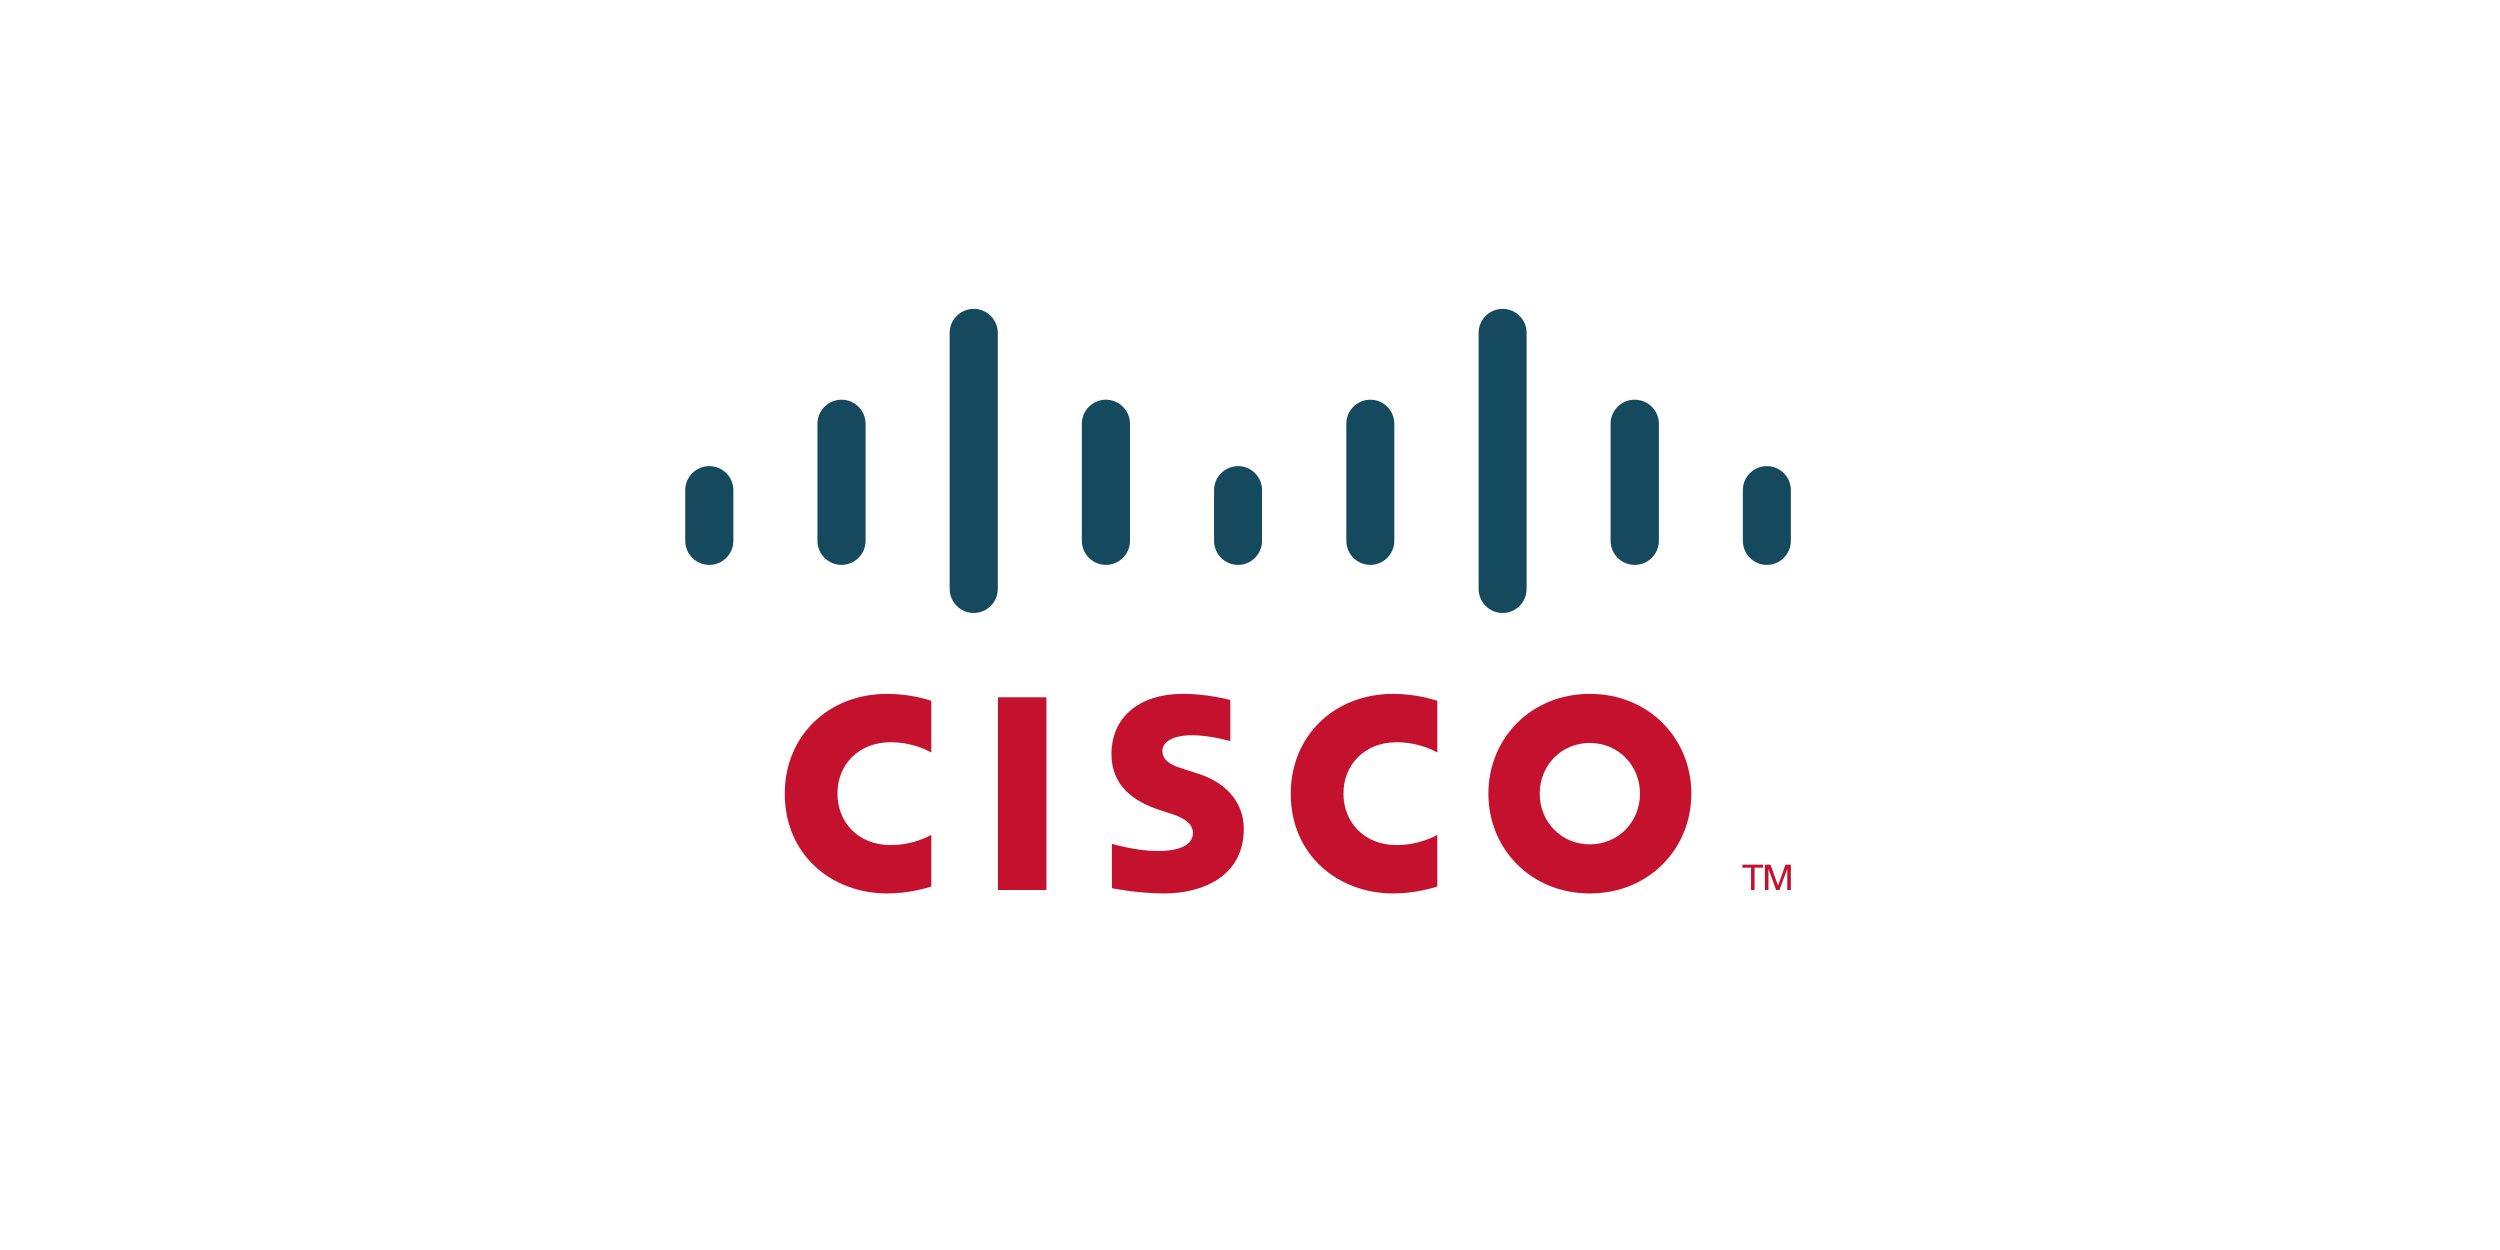 <?xml version="1.0" encoding="UTF-8"?>
<svg width="180px" height="90px" viewBox="0 0 180 90" version="1.1" xmlns="http://www.w3.org/2000/svg" xmlns:xlink="http://www.w3.org/1999/xlink">
    <!-- Generator: Sketch 50.2 (55047) - http://www.bohemiancoding.com/sketch -->
    <title>Logos</title>
    <desc>Created with Sketch.</desc>
    <defs>
        <polygon id="path-1" points="0.51 0.661 85.823 0.661 85.823 49.42 0.51 49.42"></polygon>
    </defs>
    <g id="Logos" stroke="none" stroke-width="1" fill="none" fill-rule="evenodd">
        <g id="cisco" transform="translate(47, 20)">
            <polygon id="path268" fill="#C4122E" fill-rule="nonzero" points="28.343 44.082 24.853 44.082 24.853 30.205 28.343 30.205"></polygon>
            <g id="g270" transform="translate(43.225, 24.976) scale(-1, 1) rotate(-180) translate(-43.225, -24.976) translate(0.105, 0.02)">
                <g id="g272-Clipped">
                    <mask id="mask-2" fill="white">
                        <use xlink:href="#path-1"></use>
                    </mask>
                    <g id="path276"></g>
                    <g id="g272" mask="url(#mask-2)">
                        <g transform="translate(1.106, 4.437)">
                            <g id="g278" transform="translate(44.22, 0.222)">
                                <path d="M11.056,11.091 C10.914,11.165 9.789,11.832 8.12,11.832 C5.863,11.832 4.298,10.256 4.298,8.131 C4.298,6.069 5.796,4.427 8.12,4.427 C9.76,4.427 10.903,5.08 11.056,5.163 L11.056,1.439 C10.618,1.315 9.425,0.945 7.875,0.945 C3.949,0.945 0.503,3.66 0.503,8.131 C0.503,12.275 3.621,15.314 7.875,15.314 C9.512,15.314 10.726,14.914 11.056,14.816 L11.056,11.091 Z" id="path280" fill="#C4122E" fill-rule="nonzero"></path>
                            </g>
                            <g id="g282" transform="translate(7.786, 0.222)">
                                <path d="M11.056,11.091 C10.916,11.165 9.794,11.832 8.124,11.832 C5.863,11.832 4.299,10.256 4.299,8.131 C4.299,6.069 5.798,4.427 8.124,4.427 C9.765,4.427 10.906,5.08 11.056,5.163 L11.056,1.439 C10.623,1.315 9.432,0.945 7.873,0.945 C3.949,0.945 0.507,3.66 0.507,8.131 C0.507,12.275 3.625,15.314 7.873,15.314 C9.516,15.314 10.728,14.914 11.056,14.816 L11.056,11.091 Z" id="path284" fill="#C4122E" fill-rule="nonzero"></path>
                            </g>
                            <g id="g286" transform="translate(58.518, 0.911)">
                                <path d="M7.739,11.091 C5.669,11.091 4.131,9.457 4.131,7.442 C4.131,5.424 5.669,3.79 7.739,3.79 C9.808,3.79 11.35,5.424 11.35,7.442 C11.35,9.457 9.808,11.091 7.739,11.091 M15.049,7.442 C15.049,3.473 11.994,0.256 7.739,0.256 C3.485,0.256 0.435,3.473 0.435,7.442 C0.435,11.405 3.485,14.625 7.739,14.625 C11.994,14.625 15.049,11.405 15.049,7.442" id="path288" fill="#C4122E" fill-rule="nonzero"></path>
                            </g>
                            <g id="g290" transform="translate(31.524, 1.044)">
                                <path d="M8.845,11.091 C8.793,11.108 7.324,11.515 6.116,11.515 C4.718,11.515 3.957,11.045 3.957,10.378 C3.957,9.533 4.983,9.238 5.557,9.056 L6.52,8.749 C8.785,8.026 9.818,6.47 9.818,4.779 C9.818,1.293 6.762,0.122 4.091,0.122 C2.234,0.122 0.495,0.465 0.324,0.501 L0.324,3.695 C0.631,3.617 2.095,3.179 3.62,3.179 C5.357,3.179 6.155,3.688 6.155,4.474 C6.155,5.178 5.464,5.583 4.598,5.856 C4.387,5.927 4.07,6.027 3.853,6.098 C1.909,6.715 0.289,7.861 0.289,10.158 C0.289,12.753 2.226,14.495 5.443,14.495 C7.142,14.495 8.741,14.082 8.845,14.054 L8.845,11.091 Z" id="path292" fill="#C4122E" fill-rule="nonzero"></path>
                            </g>
                            <g id="g294" transform="translate(0.17, 24.657)">
                                <path d="M4.422,5.546 C4.422,6.502 3.644,7.277 2.69,7.277 C1.736,7.277 0.956,6.502 0.956,5.546 L0.956,1.903 C0.956,0.942 1.736,0.165 2.69,0.165 C3.644,0.165 4.422,0.942 4.422,1.903 L4.422,5.546 Z" id="path296" fill="#15495D" fill-rule="nonzero"></path>
                            </g>
                            <g id="g298" transform="translate(9.689, 23.892)">
                                <path d="M4.422,11.091 C4.422,12.048 3.644,12.825 2.69,12.825 C1.735,12.825 0.956,12.048 0.956,11.091 L0.956,2.668 C0.956,1.706 1.735,0.931 2.69,0.931 C3.644,0.931 4.422,1.706 4.422,2.668 L4.422,11.091 Z" id="path300" fill="#15495D" fill-rule="nonzero"></path>
                            </g>
                            <g id="g302" transform="translate(19.208, 20.451)">
                                <path d="M4.422,21.074 C4.422,22.03 3.644,22.806 2.69,22.806 C1.735,22.806 0.956,22.03 0.956,21.074 L0.956,2.648 C0.956,1.686 1.735,0.91 2.69,0.91 C3.644,0.91 4.422,1.686 4.422,2.648 L4.422,21.074 Z" id="path304" fill="#15495D" fill-rule="nonzero"></path>
                            </g>
                            <g id="g306" transform="translate(28.726, 23.892)">
                                <path d="M4.422,11.091 C4.422,12.048 3.644,12.825 2.69,12.825 C1.735,12.825 0.956,12.048 0.956,11.091 L0.956,2.668 C0.956,1.706 1.735,0.931 2.69,0.931 C3.644,0.931 4.422,1.706 4.422,2.668 L4.422,11.091 Z" id="path308" fill="#15495D" fill-rule="nonzero"></path>
                            </g>
                            <g id="g310" transform="translate(38.234, 24.657)">
                                <path d="M4.422,5.546 C4.422,6.502 3.65,7.277 2.7,7.277 C1.746,7.277 0.967,6.502 0.967,5.546 L0.967,1.903 C0.967,0.942 1.746,0.165 2.7,0.165 C3.65,0.165 4.422,0.942 4.422,1.903 L4.422,5.546 Z" id="path312" fill="#15495D" fill-rule="nonzero"></path>
                            </g>
                            <g id="g314" transform="translate(47.757, 23.892)">
                                <path d="M4.422,11.091 C4.422,12.048 3.65,12.825 2.696,12.825 C1.742,12.825 0.967,12.048 0.967,11.091 L0.967,2.668 C0.967,1.706 1.742,0.931 2.696,0.931 C3.65,0.931 4.422,1.706 4.422,2.668 L4.422,11.091 Z" id="path316" fill="#15495D" fill-rule="nonzero"></path>
                            </g>
                            <g id="g318" transform="translate(57.283, 20.451)">
                                <path d="M4.422,21.074 C4.422,22.03 3.65,22.806 2.696,22.806 C1.74,22.806 0.967,22.03 0.967,21.074 L0.967,2.648 C0.967,1.686 1.74,0.91 2.696,0.91 C3.65,0.91 4.422,1.686 4.422,2.648 L4.422,21.074 Z" id="path320" fill="#15495D" fill-rule="nonzero"></path>
                            </g>
                            <g id="g322" transform="translate(66.806, 23.892)">
                                <path d="M4.422,11.091 C4.422,12.048 3.65,12.825 2.673,12.825 C1.719,12.825 0.946,12.048 0.946,11.091 L0.946,2.668 C0.946,1.706 1.719,0.931 2.673,0.931 C3.65,0.931 4.422,1.706 4.422,2.668 L4.422,11.091 Z" id="path324" fill="#15495D" fill-rule="nonzero"></path>
                            </g>
                            <g id="g326" transform="translate(76.309, 24.657)">
                                <path d="M4.422,5.546 C4.422,6.502 3.647,7.277 2.694,7.277 C1.74,7.277 0.965,6.502 0.965,5.546 L0.965,1.903 C0.965,0.942 1.74,0.165 2.694,0.165 C3.647,0.165 4.422,0.942 4.422,1.903 L4.422,5.546 Z" id="path328" fill="#15495D" fill-rule="nonzero"></path>
                            </g>
                            <g id="g330" transform="translate(76.523, 1.022)">
                                <polygon id="path332" fill="#C4122E" fill-rule="nonzero" points="2.211 2.218 2.211 2.001 1.594 2.001 1.594 0.392 1.341 0.392 1.341 2.001 0.721 2.001 0.721 2.218"></polygon>
                            </g>
                            <g id="g334" transform="translate(78.864, 1.022)">
                                <polygon id="path336" fill="#C4122E" fill-rule="nonzero" points="0 2.218 0.397 2.218 0.942 0.72 0.951 0.72 1.478 2.218 1.867 2.218 1.867 0.392 1.608 0.392 1.608 1.889 1.599 1.889 1.046 0.392 0.806 0.392 0.266 1.889 0.254 1.889 0.254 0.392 2.14810769e-16 0.392"></polygon>
                            </g>
                        </g>
                    </g>
                </g>
            </g>
        </g>
    </g>
</svg>